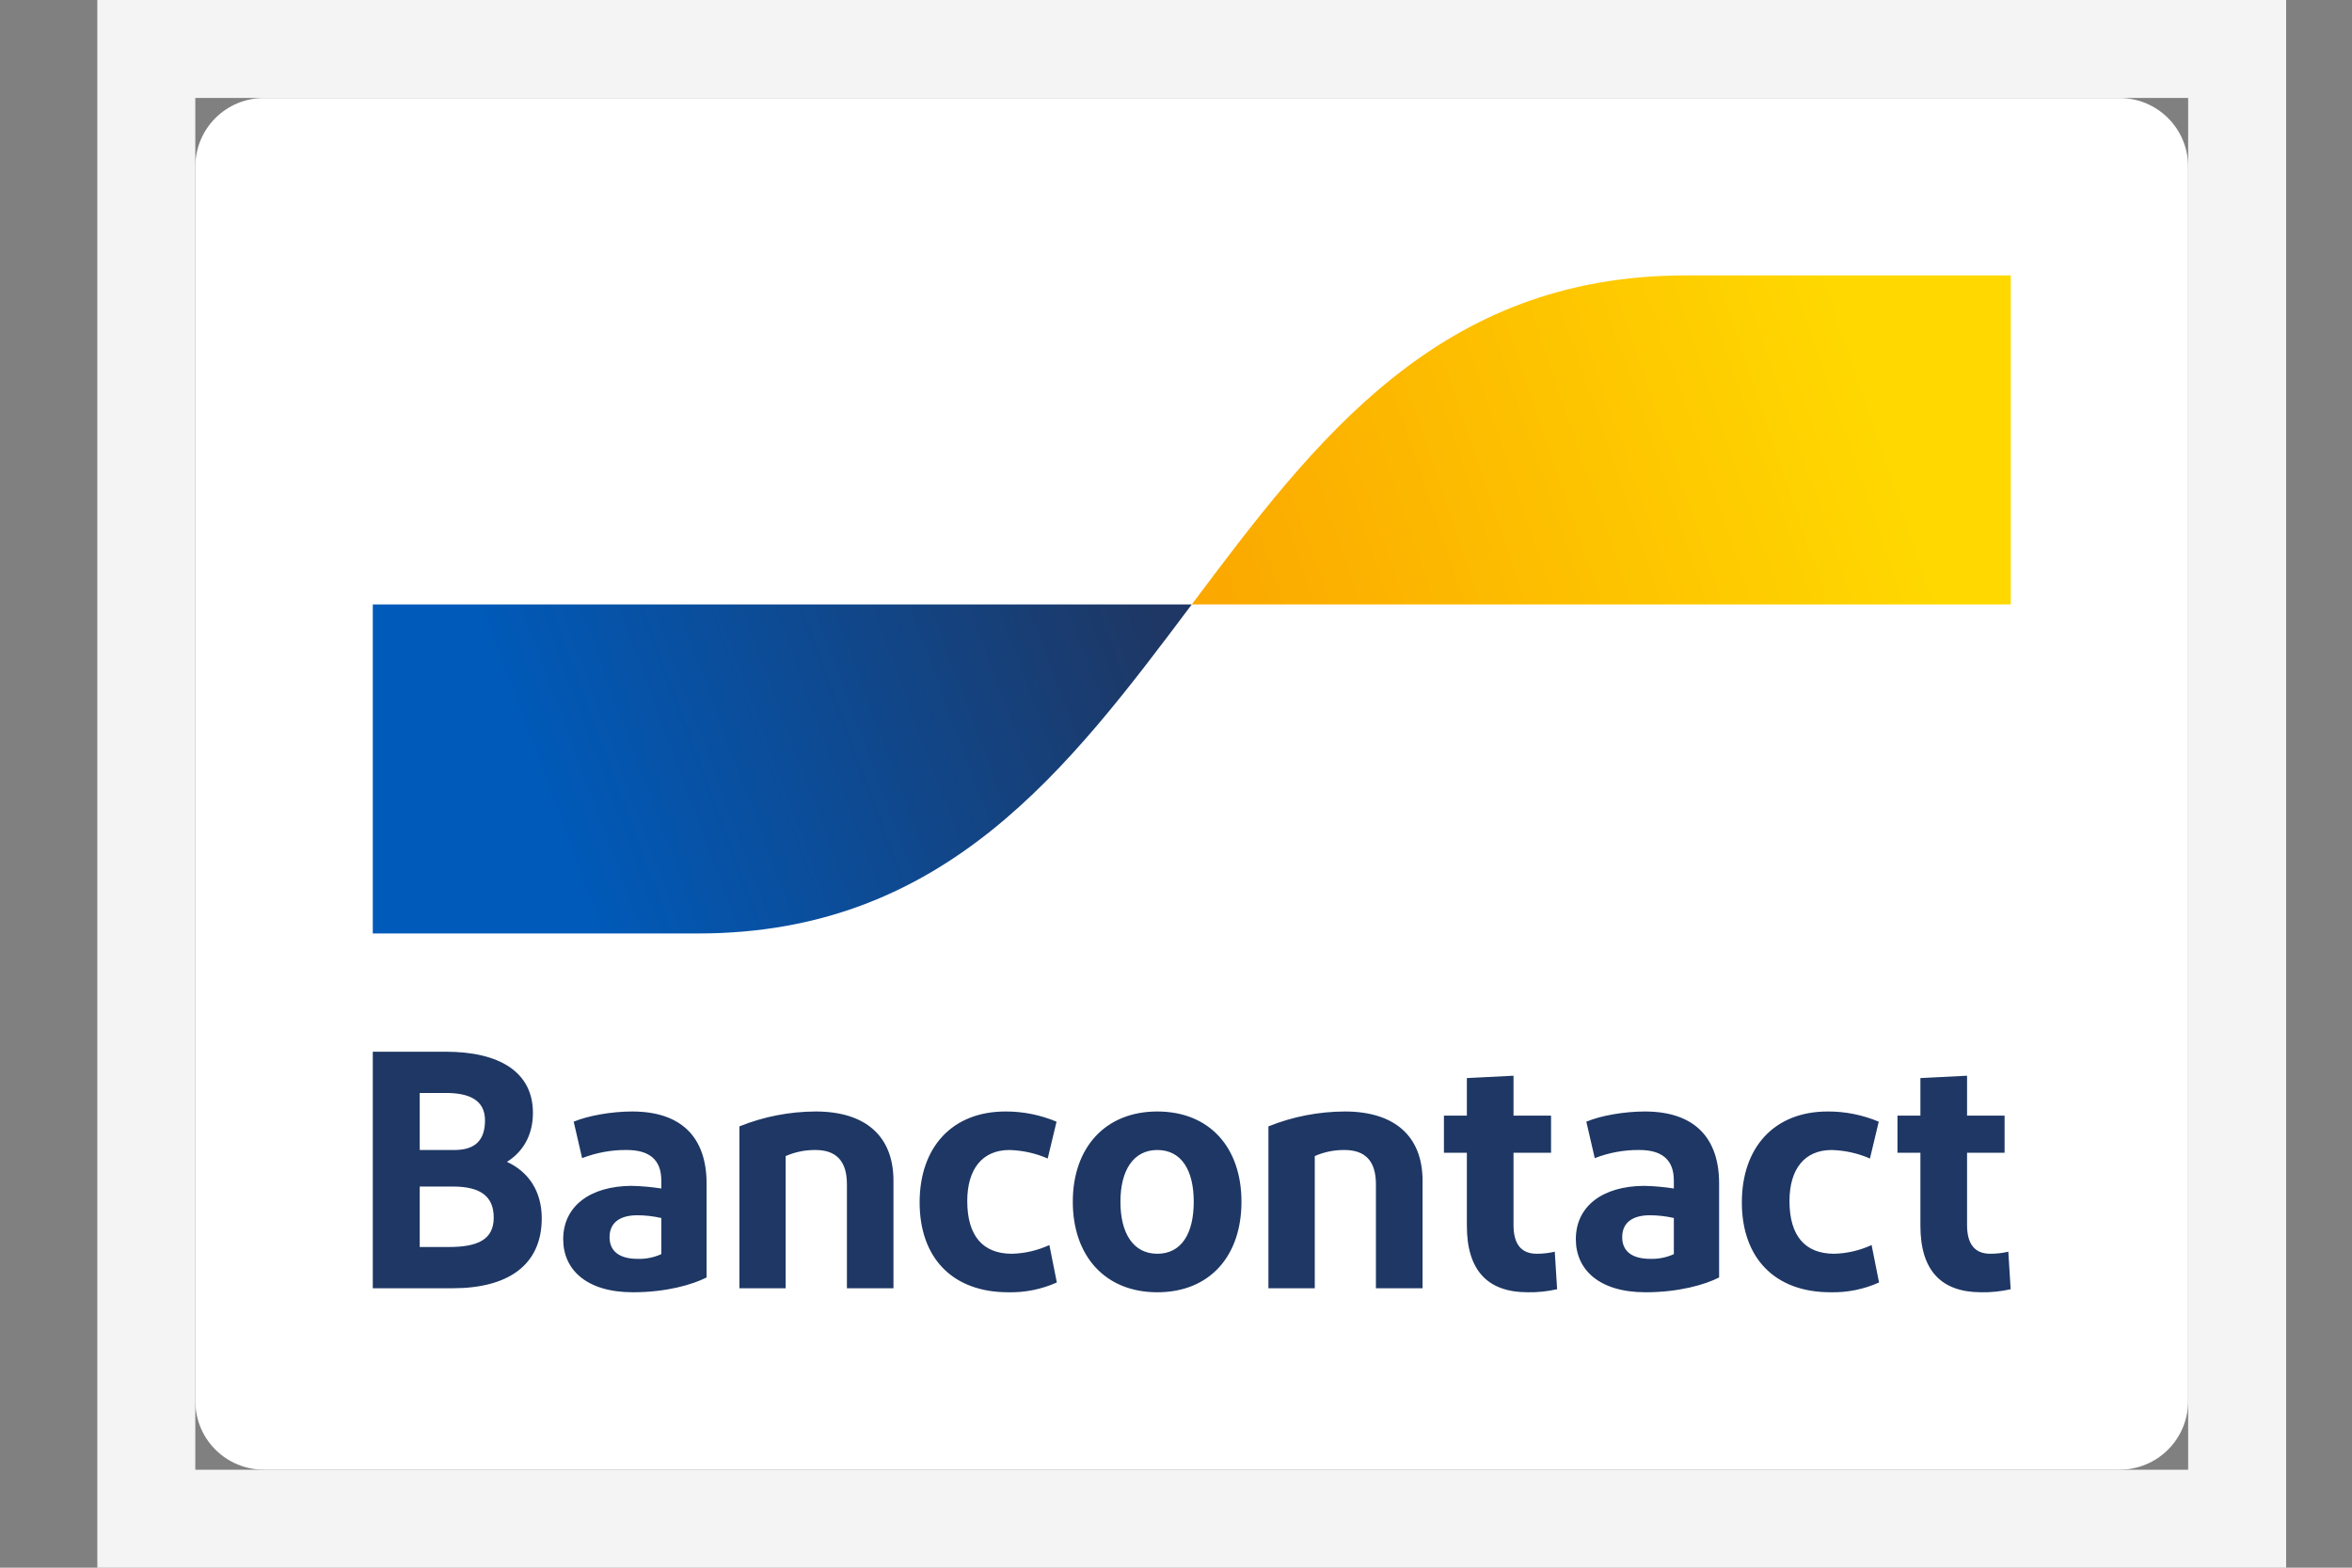 <svg width="24" height="16" viewBox="0 0 24 16" fill="none" xmlns="http://www.w3.org/2000/svg">
<rect x="0" y="0" width="24" height="16" fill="#808080" stroke="none"/>
<g clip-path="url(#clip0_7283_26221)">
<path d="M2.693 1H21.628C21.814 1 21.992 1.074 22.123 1.205C22.254 1.336 22.328 1.514 22.328 1.7V14.3C22.328 14.486 22.254 14.664 22.123 14.795C21.992 14.926 21.814 15 21.628 15H2.693C2.508 15 2.329 14.926 2.198 14.795C2.067 14.664 1.993 14.486 1.993 14.3V1.7C1.993 1.514 2.067 1.336 2.198 1.205C2.329 1.074 2.508 1 2.693 1Z" fill="white"/>
<path d="M3.804 13.148V10.734H4.549C5.09 10.734 5.438 10.937 5.438 11.358C5.438 11.596 5.328 11.761 5.173 11.858C5.397 11.961 5.528 12.162 5.528 12.434C5.528 12.92 5.173 13.148 4.621 13.148L3.804 13.148ZM4.283 11.737H4.638C4.856 11.737 4.949 11.63 4.949 11.434C4.949 11.223 4.78 11.155 4.552 11.155H4.283V11.737ZM4.283 12.727H4.58C4.869 12.727 5.038 12.655 5.038 12.427C5.038 12.203 4.894 12.11 4.621 12.11H4.283V12.727ZM6.458 13.189C5.985 13.189 5.747 12.958 5.747 12.648C5.747 12.306 6.027 12.106 6.441 12.103C6.543 12.105 6.646 12.114 6.748 12.13V12.048C6.748 11.837 6.627 11.737 6.396 11.737C6.24 11.735 6.086 11.764 5.94 11.82L5.854 11.448C6.003 11.386 6.241 11.344 6.451 11.344C6.958 11.344 7.21 11.613 7.21 12.079V13.038C7.068 13.11 6.803 13.189 6.458 13.189ZM6.748 12.8V12.431C6.667 12.413 6.585 12.403 6.503 12.403C6.344 12.403 6.22 12.465 6.22 12.627C6.22 12.772 6.323 12.848 6.506 12.848C6.589 12.851 6.672 12.834 6.748 12.8ZM7.545 13.148V11.496C7.793 11.396 8.057 11.345 8.324 11.344C8.828 11.344 9.117 11.592 9.117 12.051V13.148H8.642V12.086C8.642 11.848 8.531 11.737 8.321 11.737C8.216 11.736 8.113 11.757 8.017 11.799V13.148L7.545 13.148ZM10.781 11.448L10.691 11.824C10.568 11.77 10.436 11.741 10.301 11.737C10.022 11.737 9.87 11.934 9.87 12.258C9.87 12.613 10.029 12.796 10.325 12.796C10.458 12.793 10.588 12.762 10.708 12.707L10.784 13.089C10.628 13.159 10.458 13.193 10.288 13.189C9.715 13.189 9.384 12.834 9.384 12.272C9.384 11.713 9.712 11.344 10.26 11.344C10.439 11.343 10.616 11.379 10.781 11.448H10.781ZM11.809 13.189C11.278 13.189 10.947 12.82 10.947 12.265C10.947 11.713 11.278 11.344 11.809 11.344C12.344 11.344 12.668 11.713 12.668 12.265C12.668 12.82 12.344 13.189 11.809 13.189H11.809ZM11.809 12.796C12.054 12.796 12.181 12.593 12.181 12.265C12.181 11.941 12.054 11.737 11.809 11.737C11.568 11.737 11.433 11.941 11.433 12.265C11.433 12.593 11.568 12.796 11.809 12.796H11.809ZM12.943 13.148V11.496C13.191 11.396 13.456 11.345 13.723 11.344C14.226 11.344 14.516 11.592 14.516 12.051V13.148H14.04V12.086C14.04 11.848 13.93 11.737 13.719 11.737C13.615 11.736 13.511 11.757 13.416 11.799V13.148L12.943 13.148ZM15.589 13.189C15.179 13.189 14.968 12.965 14.968 12.51V11.765H14.734V11.386H14.968V11.003L15.444 10.979V11.386H15.827V11.765H15.444V12.503C15.444 12.703 15.527 12.796 15.682 12.796C15.744 12.796 15.805 12.789 15.865 12.775L15.889 13.158C15.791 13.18 15.69 13.191 15.589 13.189H15.589ZM16.791 13.189C16.318 13.189 16.08 12.958 16.08 12.648C16.08 12.306 16.359 12.106 16.773 12.103C16.876 12.105 16.979 12.114 17.08 12.13V12.048C17.08 11.837 16.959 11.737 16.729 11.737C16.573 11.735 16.418 11.764 16.273 11.82L16.187 11.448C16.335 11.386 16.573 11.344 16.784 11.344C17.291 11.344 17.542 11.613 17.542 12.079V13.038C17.401 13.11 17.135 13.189 16.791 13.189H16.791ZM17.08 12.8V12.431C17 12.413 16.918 12.403 16.835 12.403C16.677 12.403 16.553 12.465 16.553 12.627C16.553 12.772 16.656 12.848 16.839 12.848C16.922 12.851 17.005 12.834 17.08 12.8H17.08ZM19.171 11.448L19.081 11.824C18.958 11.77 18.826 11.741 18.691 11.737C18.412 11.737 18.26 11.934 18.26 12.258C18.26 12.613 18.419 12.796 18.716 12.796C18.848 12.793 18.978 12.762 19.098 12.707L19.174 13.089C19.018 13.159 18.849 13.193 18.678 13.189C18.105 13.189 17.774 12.834 17.774 12.272C17.774 11.713 18.102 11.344 18.65 11.344C18.829 11.343 19.006 11.379 19.171 11.448H19.171ZM20.217 13.189C19.807 13.189 19.596 12.965 19.596 12.51V11.765H19.362V11.386H19.596V11.003L20.072 10.979V11.386H20.455V11.765H20.072V12.503C20.072 12.703 20.155 12.796 20.31 12.796C20.372 12.796 20.433 12.789 20.493 12.775L20.517 13.158C20.419 13.18 20.318 13.191 20.217 13.189H20.217Z" fill="#1E3764"/>
<path d="M7.124 9.527C9.642 9.527 10.901 7.848 12.161 6.169H3.804V9.527H7.124Z" fill="url(#paint0_linear_7283_26221)"/>
<path d="M17.198 2.811C14.68 2.811 13.42 4.49 12.161 6.169H20.518V2.811H17.198Z" fill="url(#paint1_linear_7283_26221)"/>
</g>
<rect x="1.493" y="0.5" width="21.335" height="15" stroke="#F4F4F4"/>
<defs>
<linearGradient id="paint0_linear_7283_26221" x1="5.494" y1="8.003" x2="11.607" y2="5.732" gradientUnits="userSpaceOnUse">
<stop stop-color="#005AB9"/>
<stop offset="1" stop-color="#1E3764"/>
</linearGradient>
<linearGradient id="paint1_linear_7283_26221" x1="12.667" y1="6.46" x2="19.158" y2="4.245" gradientUnits="userSpaceOnUse">
<stop stop-color="#FBA900"/>
<stop offset="1" stop-color="#FFD800"/>
</linearGradient>
<clipPath id="clip0_7283_26221">
<rect x="1.993" y="1" width="20.335" height="14" fill="white"/>
</clipPath>
</defs>
</svg>
